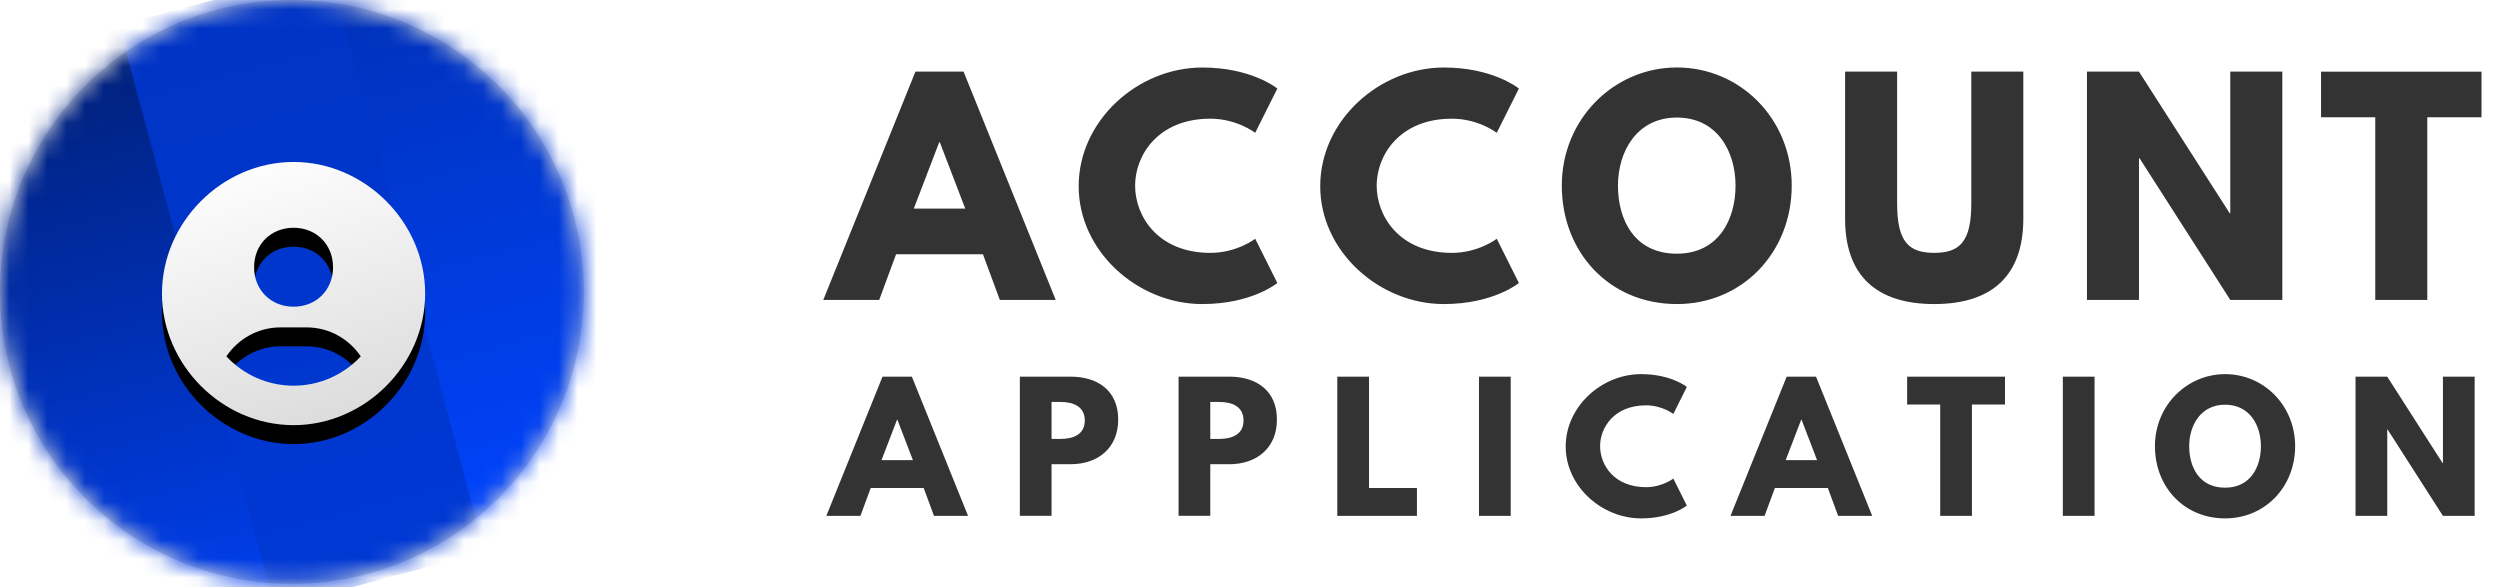 <?xml version="1.0" encoding="UTF-8"?>
<svg version="1.1" viewBox="0 0 132 31" xmlns="http://www.w3.org/2000/svg" xmlns:xlink="http://www.w3.org/1999/xlink">
<title>Group 7</title>
<desc>Created with Sketch.</desc>
<defs>
<circle id="b" cx="15.412" cy="15.412" r="15.412"/>
<linearGradient id="j" x1="50%" x2="50%" y2="100%">
<stop stop-color="#001F76" offset="0"/>
<stop stop-color="#003FEF" offset="1"/>
</linearGradient>
<linearGradient id="i" x1="50%" x2="50%" y2="100%">
<stop stop-color="#0034C5" offset="0"/>
<stop stop-color="#0038D5" offset="1"/>
</linearGradient>
<linearGradient id="h" x1="50%" x2="50%" y2="100%">
<stop stop-color="#0030B5" offset="0"/>
<stop stop-color="#04f" offset="1"/>
</linearGradient>
<linearGradient id="g" x1="50%" x2="50%" y2="100%">
<stop stop-color="#0643EC" offset="0"/>
<stop stop-color="#003FED" offset="1"/>
</linearGradient>
<linearGradient id="f" x1="50%" x2="50%" y2="100%">
<stop stop-color="#003DE6" offset="0"/>
<stop stop-color="#1B58FF" offset="1"/>
</linearGradient>
<linearGradient id="e" x1="50%" x2="50%" y2="100%">
<stop stop-color="#1654FF" offset="0"/>
<stop stop-color="#1552F9" offset="1"/>
</linearGradient>
<linearGradient id="d" x1="50%" x2="50%" y2="100%">
<stop stop-color="#04f" offset="0"/>
<stop stop-color="#4576FF" offset="1"/>
</linearGradient>
<linearGradient id="k" x1="19.698%" x2="50%" y2="100%">
<stop stop-color="#fff" offset="0"/>
<stop stop-color="#ddd" offset="1"/>
</linearGradient>
<path id="a" d="m15.5 8.552c-3.767 0-6.948 3.182-6.948 6.948s3.182 6.948 6.948 6.948 6.948-3.182 6.948-6.948-3.182-6.948-6.948-6.948zm0 3.474c1.2 0 2.084 0.884 2.084 2.084 0 1.201-0.885 2.084-2.084 2.084-1.199 0-2.084-0.884-2.084-2.084 0-1.201 0.885-2.084 2.084-2.084zm-3.548 6.79c0.623-0.917 1.663-1.529 2.853-1.529h1.39c1.191 0 2.23 0.611 2.853 1.529-0.888 0.951-2.148 1.548-3.548 1.548s-2.66-0.598-3.548-1.548z"/>
<filter id="l" x="-14.4%" y="-7.2%" width="128.8%" height="128.8%">
<feOffset dx="0" dy="1" in="SourceAlpha" result="shadowOffsetOuter1"/>
<feGaussianBlur in="shadowOffsetOuter1" result="shadowBlurOuter1" stdDeviation="0.5"/>
<feColorMatrix in="shadowBlurOuter1" values="0 0 0 0 0   0 0 0 0 0   0 0 0 0 0  0 0 0 0.248 0"/>
</filter>
</defs>
<g fill="none" fill-rule="evenodd">
<g transform="translate(-474 -20)">
<g transform="translate(474 20)">
<mask id="c" fill="white">
<use xlink:href="#b"/>
</mask>
<use fill="#D8D8D8" xlink:href="#b"/>
<g mask="url(#c)">
<g transform="translate(38.47 9.276) rotate(-15) translate(-40.5 -16)">
<rect width="11.591" height="31.843" fill="url(#j)"/>
<rect x="11.463" width="11.591" height="31.843" fill="url(#i)"/>
<rect x="22.927" width="11.591" height="31.843" fill="url(#h)"/>
<rect x="34.263" width="11.591" height="31.843" fill="url(#g)"/>
<rect x="45.726" width="11.591" height="31.843" fill="url(#f)"/>
<rect x="57.189" width="11.591" height="31.843" fill="url(#e)"/>
<rect x="68.653" width="11.591" height="31.843" fill="url(#d)"/>
</g>
</g>
<g fill-rule="nonzero">
<use fill="black" filter="url(#l)" xlink:href="#a"/>
<use fill="url(#k)" xlink:href="#a"/>
</g>
<path d="m46.422 15.835 0.891-2.41h4.587l0.891 2.41h2.951l-4.865-12.053h-2.542l-4.865 12.053h2.951zm4.543-4.821h-2.717l1.344-3.506h0.029l1.344 3.506zm12.52 5.04c2.615 0 3.959-1.11 3.959-1.11l-1.169-2.337s-0.964 0.745-2.367 0.745c-2.761 0-3.974-1.928-3.974-3.55 0-1.607 1.213-3.535 3.974-3.535 1.403 0 2.367 0.745 2.367 0.745l1.169-2.337-0.006-0.004c-0.096-0.076-1.435-1.106-3.954-1.106-3.419 0-6.53 2.805-6.53 6.267 0 3.448 3.126 6.223 6.53 6.223zm12.754 0c2.615 0 3.959-1.11 3.959-1.11l-1.169-2.337s-0.964 0.745-2.367 0.745c-2.761 0-3.974-1.928-3.974-3.55 0-1.607 1.213-3.535 3.974-3.535 1.403 0 2.367 0.745 2.367 0.745l1.169-2.337-0.006-0.004c-0.096-0.076-1.435-1.106-3.954-1.106-3.419 0-6.53 2.805-6.53 6.267 0 3.448 3.126 6.223 6.53 6.223zm12.301 0c3.462 0 6.063-2.732 6.063-6.253 0-3.521-2.717-6.238-6.063-6.238-3.316 0-6.077 2.717-6.077 6.238 0 3.521 2.513 6.253 6.077 6.253zm0-2.659c-2.25 0-3.112-1.797-3.112-3.594 0-1.797 0.993-3.594 3.112-3.594 2.133 0 3.097 1.797 3.097 3.594 0 1.797-0.906 3.594-3.097 3.594zm13.587 2.659c3.068 0 4.704-1.519 4.704-4.5v-7.772h-2.747v6.969c0 2.016-0.614 2.6-1.958 2.6s-1.958-0.584-1.958-2.6v-6.969h-2.747v7.772c0 2.98 1.636 4.5 4.704 4.5zm10.811-0.219v-7.48h0.029l4.792 7.48h2.747v-12.053h-2.747v7.48h-0.029l-4.792-7.48h-2.747v12.053h2.747zm15.223 0v-9.642h2.863v-2.41h-8.473v2.41h2.863v9.642h2.747zm-82.73 11.402 0.543-1.47h2.797l0.543 1.47h1.799l-2.966-7.349h-1.55l-2.966 7.349h1.799zm2.77-2.94h-1.657l0.82-2.138h0.018l0.82 2.138zm7.321 2.94v-2.726h1.007c1.434 0 2.512-0.846 2.512-2.361 0-1.523-1.078-2.263-2.512-2.263h-2.681v7.349h1.675zm0.472-4.062h-0.472v-1.951h0.472c0.659 0 1.283 0.223 1.283 0.98 0 0.748-0.624 0.971-1.283 0.971zm7.909 4.062v-2.726h1.007c1.434 0 2.512-0.846 2.512-2.361 0-1.523-1.078-2.263-2.512-2.263h-2.681v7.349h1.675zm0.472-4.062h-0.472v-1.951h0.472c0.659 0 1.283 0.223 1.283 0.98 0 0.748-0.624 0.971-1.283 0.971zm10.439 4.062v-1.47h-2.53v-5.879h-1.675v7.349h4.205zm4.952 0v-7.349h-1.675v7.349h1.675zm6.885 0.134c1.595 0 2.414-0.677 2.414-0.677l-0.713-1.425s-0.588 0.454-1.443 0.454c-1.684 0-2.423-1.176-2.423-2.165 0-0.98 0.739-2.156 2.423-2.156 0.855 0 1.443 0.454 1.443 0.454l0.713-1.425s-0.82-0.677-2.414-0.677c-2.084 0-3.982 1.71-3.982 3.822 0 2.102 1.906 3.795 3.982 3.795zm6.52-0.134 0.543-1.47h2.797l0.543 1.47h1.799l-2.966-7.349h-1.55l-2.966 7.349h1.799zm2.77-2.94h-1.657l0.82-2.138h0.018l0.82 2.138zm8.177 2.94v-5.879h1.746v-1.47h-5.167v1.47h1.746v5.879h1.675zm6.475 0v-7.349h-1.675v7.349h1.675zm6.894 0.134c2.111 0 3.697-1.666 3.697-3.813s-1.657-3.804-3.697-3.804c-2.022 0-3.706 1.657-3.706 3.804s1.532 3.813 3.706 3.813zm0-1.621c-1.372 0-1.897-1.096-1.897-2.191 0-1.096 0.606-2.191 1.897-2.191 1.301 0 1.889 1.096 1.889 2.191 0 1.096-0.552 2.191-1.889 2.191zm8.56 1.488v-4.561h0.018l2.922 4.561h1.675v-7.349h-1.675v4.561h-0.018l-2.922-4.561h-1.675v7.349h1.675z" fill="#333" fill-rule="nonzero"/>
</g>
</g>
</g>
</svg>

